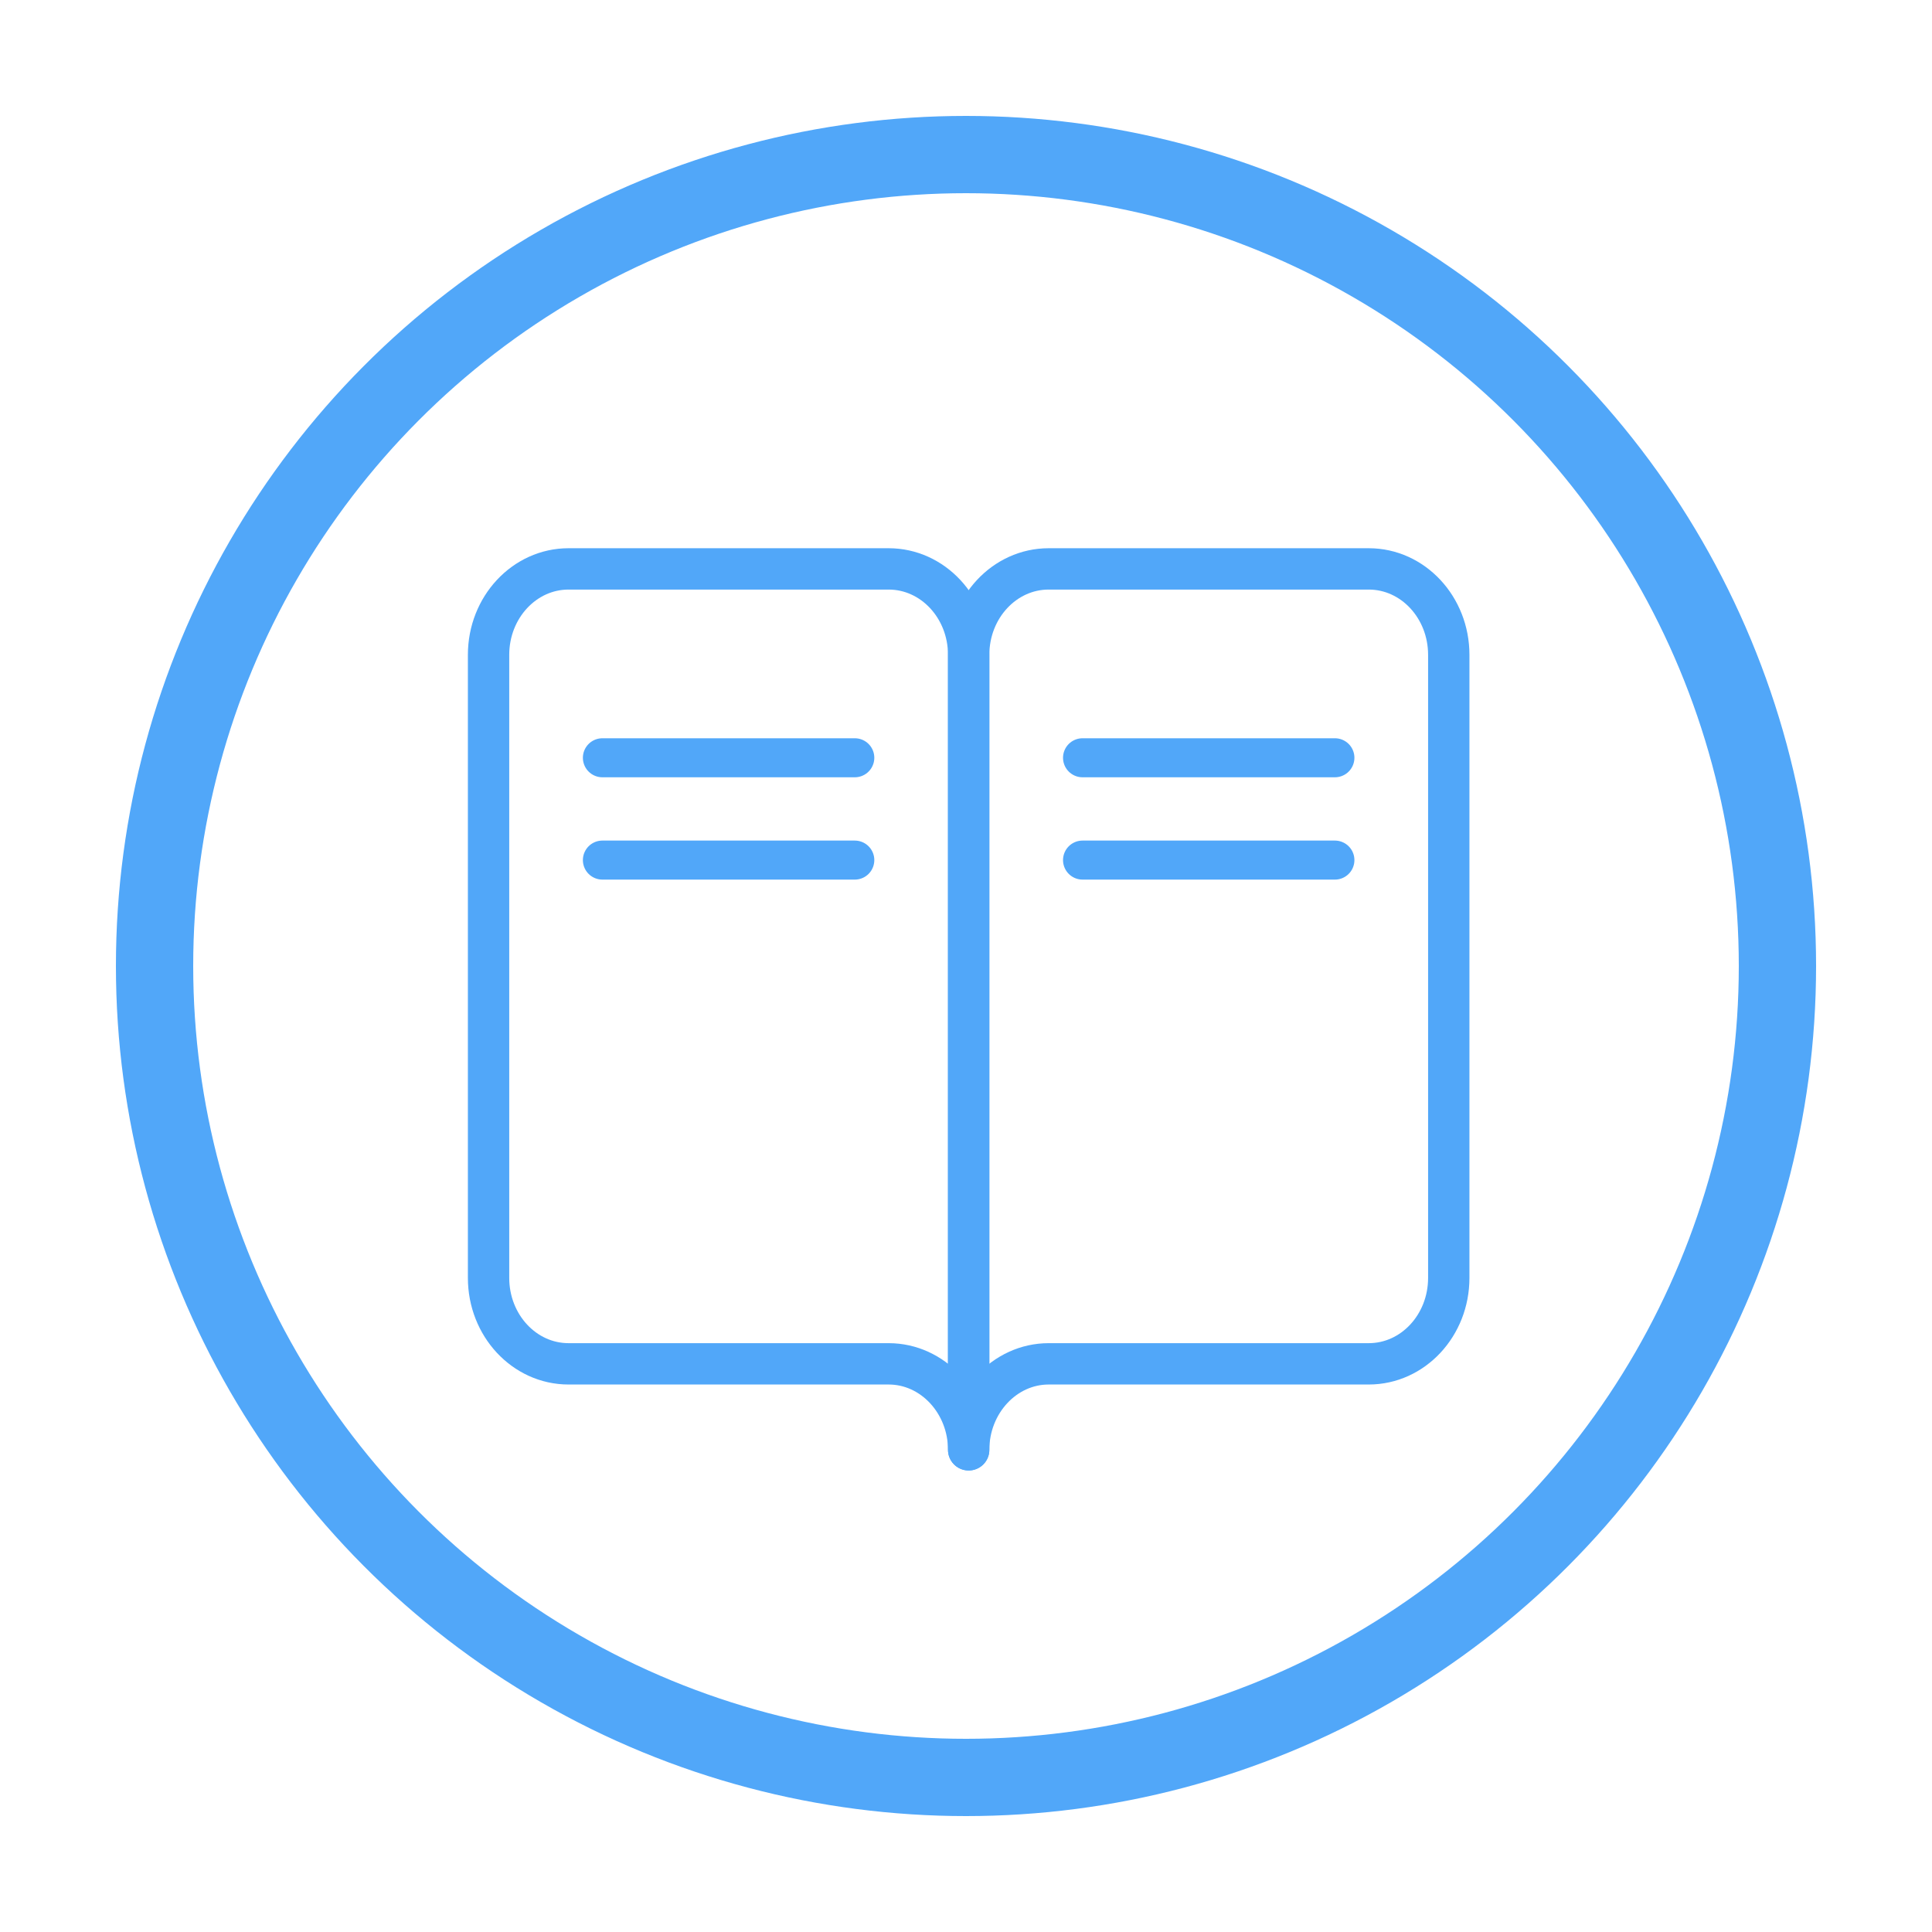 <svg viewBox="0 0 50 50" xmlns="http://www.w3.org/2000/svg" fill-rule="evenodd" clip-rule="evenodd" stroke-miterlimit="1.414"><circle cx="25" cy="25" r="21" fill="none" stroke="#51a7f9" stroke-width="2"/><g fill="none" stroke="#51a7f9" stroke-linecap="round" stroke-linejoin="round"><path d="M27.14 35.296c-1.144 0-2.071 1.005-2.071 2.225V16.947c0-1.228.927-2.224 2.071-2.224h8.283c1.144 0 2.071.996 2.071 2.224v16.125c0 1.229-.927 2.224-2.071 2.224H27.14z" stroke-width="1.07"/><path d="M22.998 35.296c1.144 0 2.071 1.005 2.071 2.225V16.947c0-1.228-.927-2.224-2.071-2.224h-8.284c-1.143 0-2.07.996-2.07 2.224v16.125c0 1.229.927 2.224 2.07 2.224h8.284z" stroke-width="1.07"/><path d="M28.016 22.259h6.531m-6.531-2.648h6.531M15.59 22.259h6.532m-6.532-2.648h6.532" stroke-width="1.01"/></g></svg>